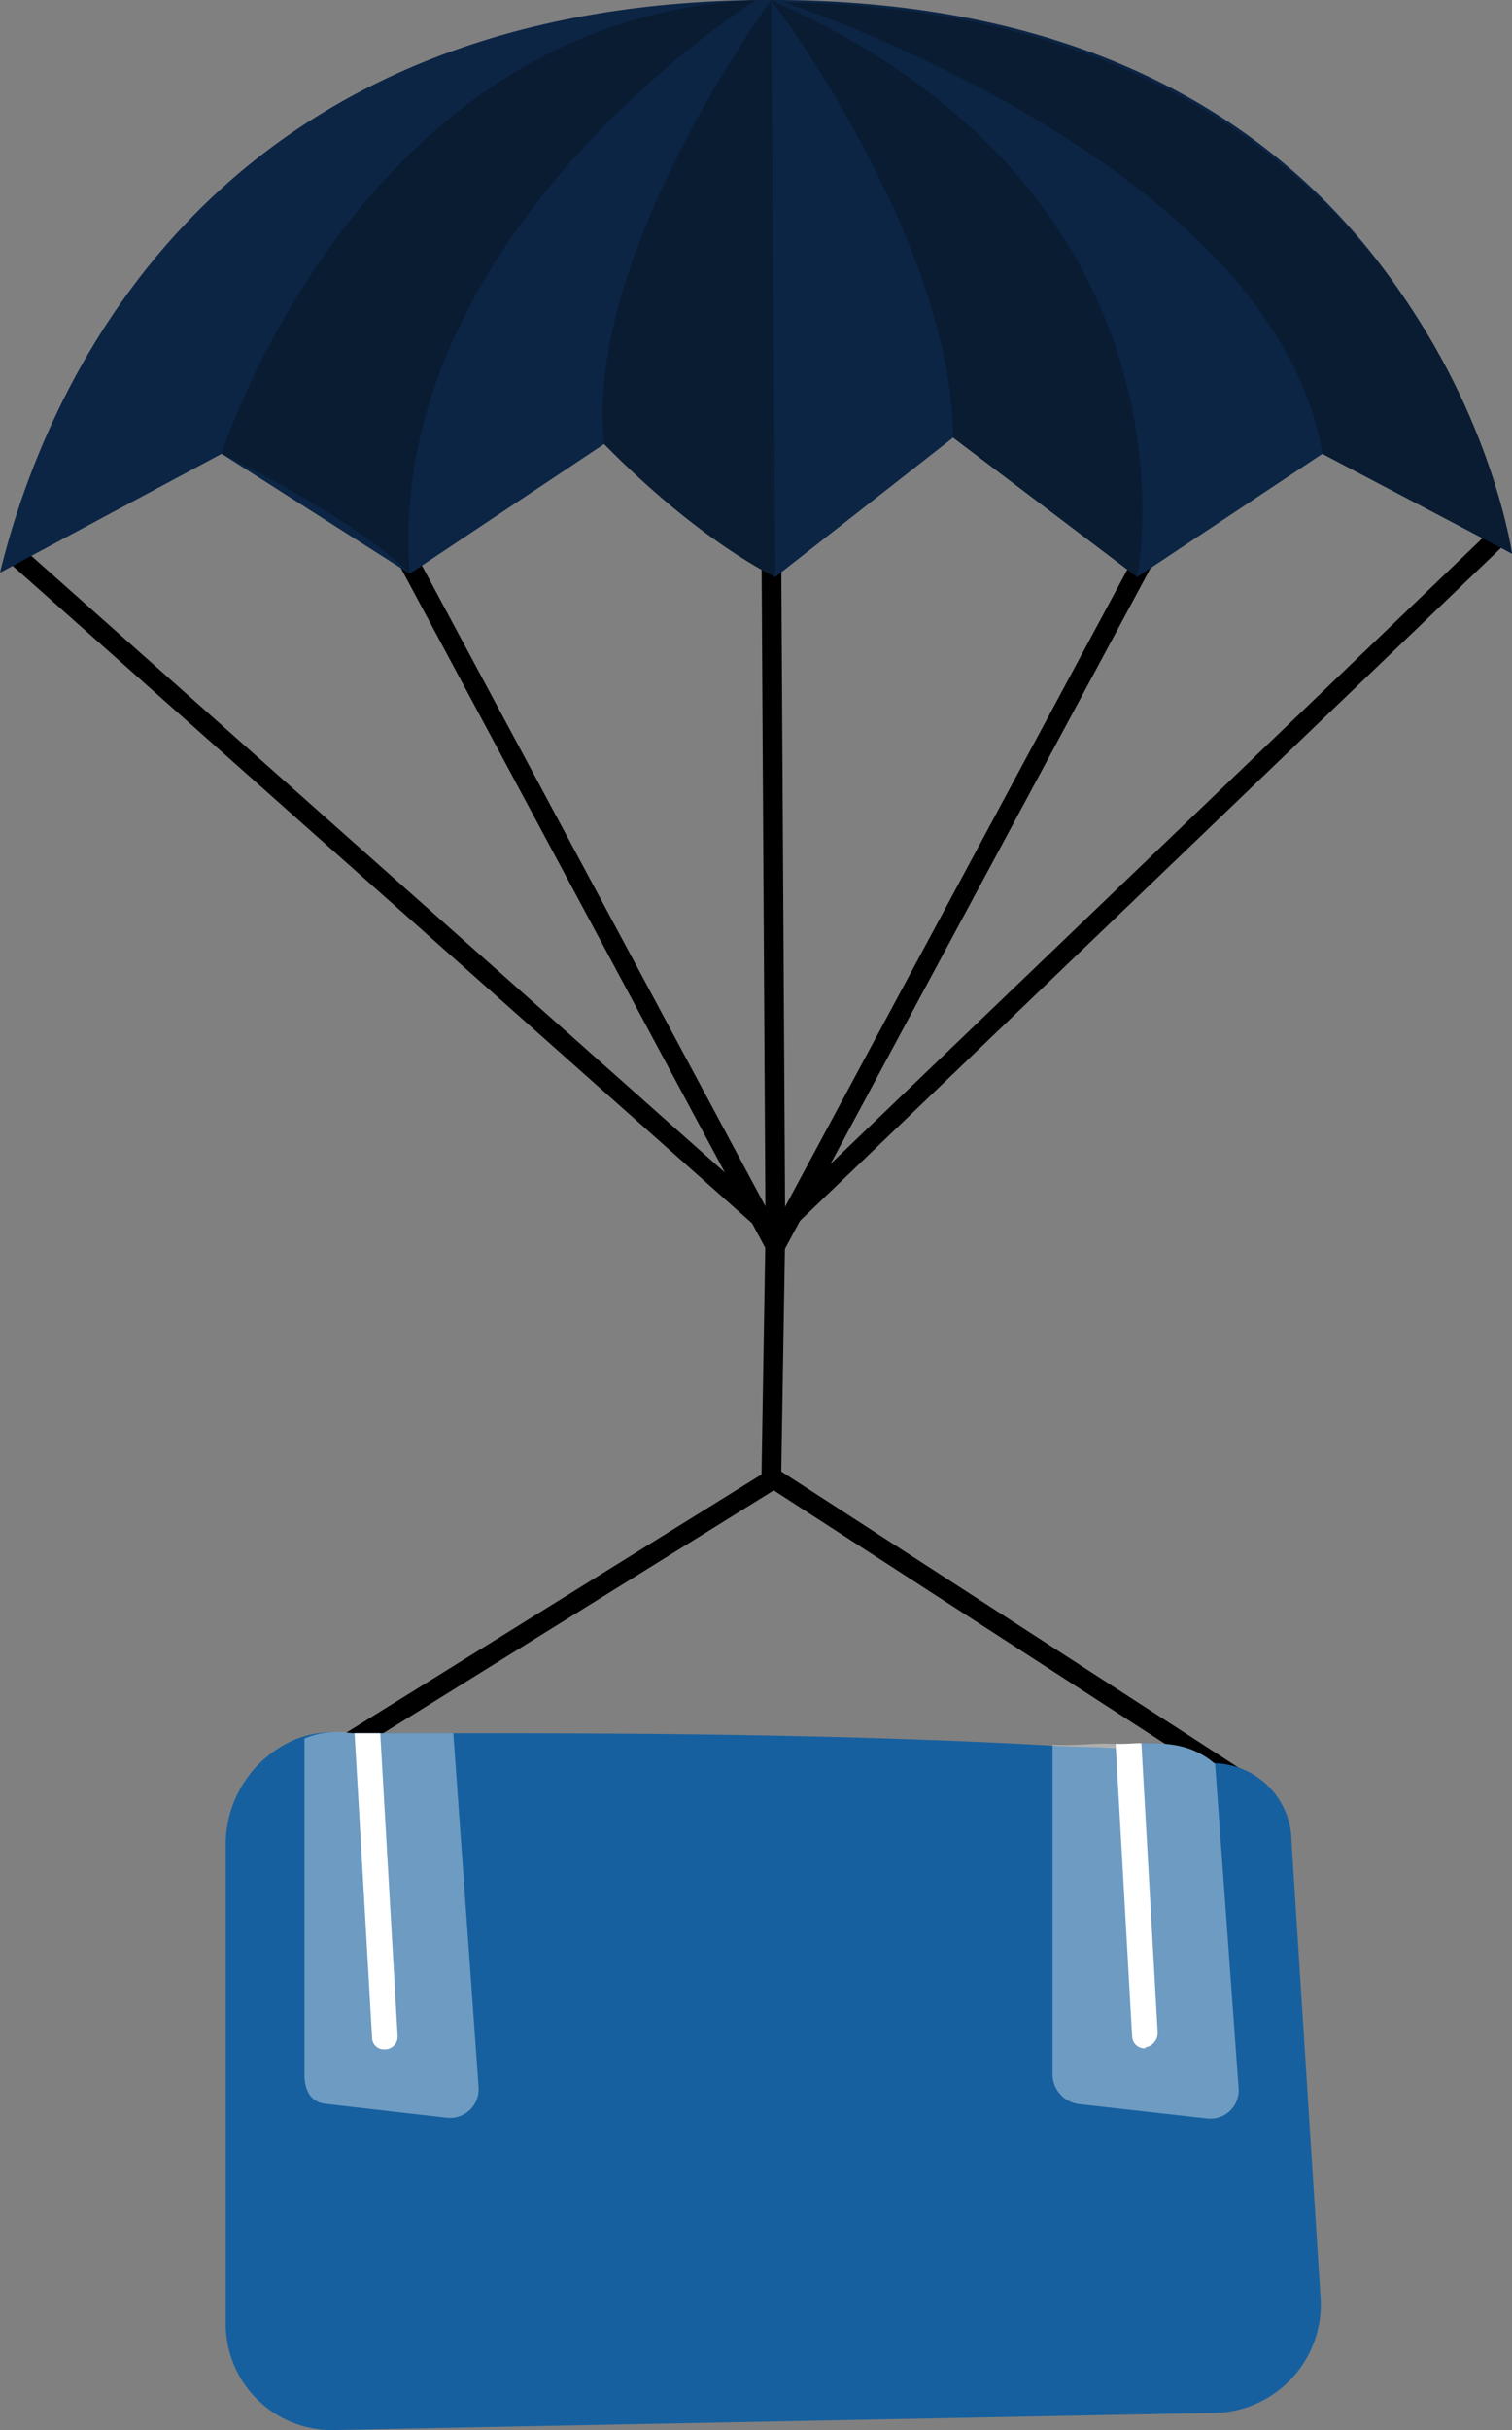 <svg xmlns="http://www.w3.org/2000/svg" width="134.751" height="216.418" viewBox="0 0 134.751 216.418">
  <rect x="0" y="0" width="134.751" height="216.418" fill="#808080" stroke="none"/>
  <g id="Group_385" data-name="Group 385" transform="translate(0)">
    <g id="Group_381" data-name="Group 381" transform="translate(0.668 46.043)">
      <path id="Path_425" data-name="Path 425" d="M-2578.614,638.4l-.6-.533-67.857-60.29,1.153-1.345,67.258,59.757,63.992-61.38,1.2,1.3Z" transform="translate(2647.07 -573.635)"/>
      <path id="Path_426" data-name="Path 426" d="M-2561.433,659.854l-1.755-.03.374-22.889-.374-63.531,1.755-.01.374,63.551Z" transform="translate(2630.369 -573.393)"/>
      <path id="Path_427" data-name="Path 427" d="M-2569.934,641.057l-33.418-62.293,1.54-.855,31.88,59.425,31.939-59.425,1.539.857Z" transform="translate(2638.366 -574.292)"/>
      <path id="Path_428" data-name="Path 428" d="M-2529.918,708.653l-42.559-27.544-42.006,26.1-.915-1.524,42.94-26.683,43.481,28.141Z" transform="translate(2640.764 -594.42)"/>
    </g>
    <g id="Group_383" data-name="Group 383" transform="translate(20.114 154.255)">
      <g id="Group_382" data-name="Group 382">
        <path id="Path_429" data-name="Path 429" d="M-2525.2,759.058a9.662,9.662,0,0,1-9.374,10.082l-78.672,1.527a9.454,9.454,0,0,1-9.541-9.557V718.584a10.159,10.159,0,0,1,6.16-9.411c.072-.033.155-.057.227-.09a9.518,9.518,0,0,1,3.482-.577c.524-.008,1.062.1,1.618.1h8.8c14.4,0,34.465.037,53.58,1.119,1.825.1,3.643.1,5.445.22.572.041,1.144-.187,1.715-.139.191.017.381-.308.572-.308h.008c2.2,0,4.366,0,6.5,1.785h.063a7.024,7.024,0,0,1,6.818,7.01Z" transform="translate(2622.789 -708.505)" fill="#17609f"/>
        <path id="Path_430" data-name="Path 430" d="M-2598.508,740.1a2.561,2.561,0,0,1-2.818,2.757l-10.866-1.251c-1.294-.137-1.833-1.259-1.833-2.584v-29.94a7.288,7.288,0,0,1,3.167-.577c.524-.008.745.1,1.3.1h8.8Z" transform="translate(2621.044 -708.505)" fill="#fff" opacity="0.37"/>
        <path id="Path_431" data-name="Path 431" d="M-2604.613,735.586a1.138,1.138,0,0,1-1.072,1.206.173.173,0,0,1-.064,0,1.049,1.049,0,0,1-1.135-.977l-1.563-27.184h2.286Z" transform="translate(2619.934 -708.531)" fill="#fff"/>
        <path id="Path_432" data-name="Path 432" d="M-2514.2,740.475a2.521,2.521,0,0,1-2.817,2.693l-11.4-1.283a2.694,2.694,0,0,1-2.369-2.616V709.88c2.631.106,3.735-.187,5.537-.066.762.049,1.615-.067,2.377-.067h.008c2.2,0,4.366,0,6.5,1.785h.063Z" transform="translate(2604.472 -708.753)" fill="#fff" opacity="0.37"/>
        <path id="Path_433" data-name="Path 433" d="M-2520.02,735.447a1.307,1.307,0,0,1-1.073,1.386c-.015.008-.039.092-.063.092a1.112,1.112,0,0,1-1.135-1.049l-1.469-26.083c.763.049,1.524-.046,2.287-.046h.008Z" transform="translate(2603.073 -708.753)" fill="#fff"/>
      </g>
    </g>
    <g id="Group_384" data-name="Group 384">
      <path id="Path_434" data-name="Path 434" d="M-2513.152,565.214l-16.9-8.892-16.509,10.97-16.4-12.414-15.851,12.414-15.261-11.837L-2611.389,567l-16.759-10.682-19.755,10.589c3.7-15.22,17.815-51.007,68.726-51.007C-2530.069,515.905-2516.725,549.186-2513.152,565.214Z" transform="translate(2647.903 -515.905)" fill="#0c2545"/>
      <path id="Path_435" data-name="Path 435" d="M-2623.238,556.323s12.235-38.878,47.621-40.418c0,0-33.192,20.786-30.862,51.1C-2611.355,562.042-2623.238,556.323-2623.238,556.323Z" transform="translate(2642.992 -515.905)" fill="#0a1c32"/>
      <path id="Path_436" data-name="Path 436" d="M-2565.454,567.293l-.375-51.388s-16.721,22.711-14.887,39.551C-2572.043,564.282-2565.454,567.293-2565.454,567.293Z" transform="translate(2634.555 -515.905)" fill="#0a1c32"/>
      <path id="Path_437" data-name="Path 437" d="M-2562.093,515.905s16,20.979,16.226,38.974l16.4,12.414S-2522.566,533.419-2562.093,515.905Z" transform="translate(2630.819 -515.905)" fill="#0a1c32"/>
      <path id="Path_438" data-name="Path 438" d="M-2560.681,516.146s43.616,14.242,48,40.225l16.9,8.892S-2502.625,516.916-2560.681,516.146Z" transform="translate(2630.538 -515.953)" fill="#0a1c32"/>
    </g>
  </g>
</svg>
